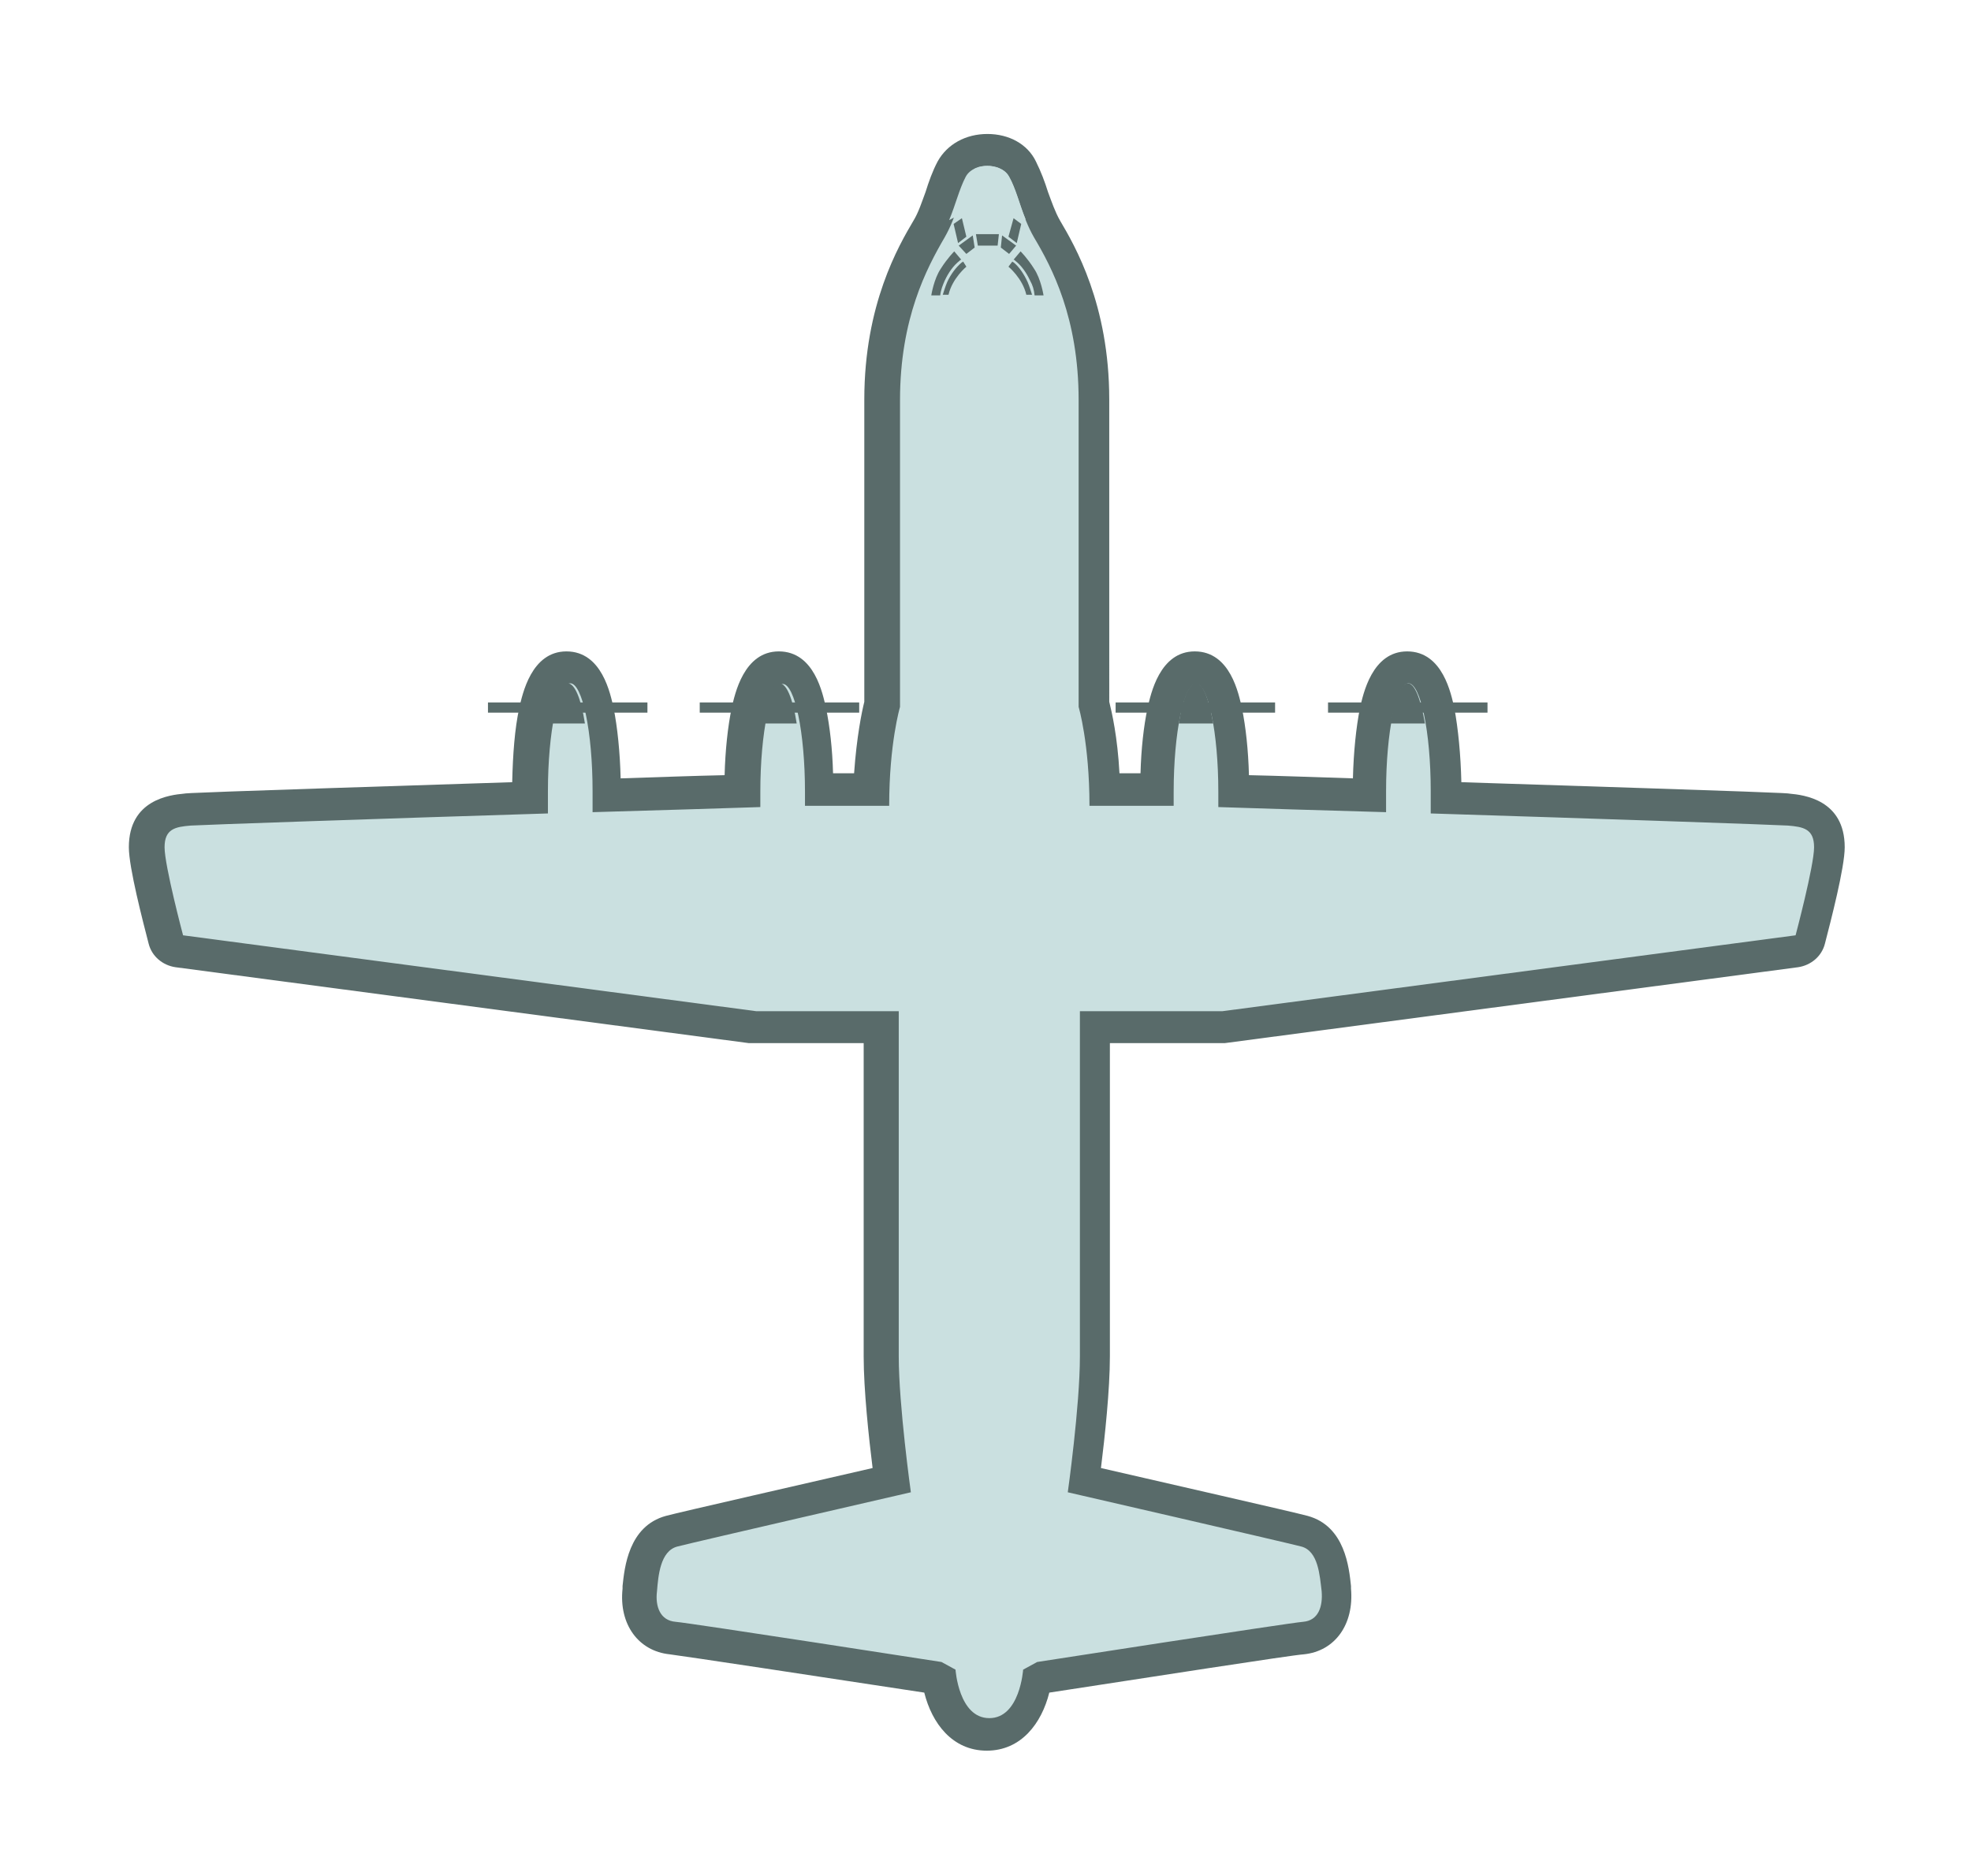 <?xml version="1.0" encoding="utf-8"?>
<!-- Generator: Adobe Illustrator 21.1.0, SVG Export Plug-In . SVG Version: 6.00 Build 0)  -->
<svg version="1.1" id="Layer_1" xmlns="http://www.w3.org/2000/svg" xmlns:xlink="http://www.w3.org/1999/xlink" x="0px" y="0px"
	 viewBox="0 0 309 294" style="enable-background:new 0 0 309 294;" xml:space="preserve">
<style type="text/css">
	.st0{fill:#CAE0E0;}
	.st1{fill:#596B6A;}
</style>
<g>
	<g>
		<path class="st0" d="M154.8,271.8c-5,0-7.1-4.9-7.7-8.5l-0.7-0.4c-11.2-1.7-39.2-6-41.1-6.2c-2-0.2-3.5-1.2-4.4-2.9
			c-0.6-1.3-0.9-2.9-0.7-4.6l0-0.4c0.3-2.7,0.7-7.7,4.9-8.8c2.3-0.6,26.8-6.2,34.5-8c-0.6-4.2-1.7-13.4-1.7-19.4v-51.6h-19.8
			c-0.1,0-0.2,0-0.3,0L28,149c-1-0.1-1.8-0.9-2.1-1.8c-0.5-1.9-3-11.4-3-14.5c0-5.2,4.1-5.7,6.4-5.9c0.4,0,1.7-0.2,53.7-1.8v-1.1
			c0-7.2,0.8-19.4,6-19.4s6,12.1,6,19.4v0.7c8.3-0.3,15.7-0.5,21.3-0.7v0c0-7.2,0.8-19.4,6-19.4c5.1,0,6,11.8,6,19.1h8.2
			c0.2-7.3,1.3-12,1.7-13.4V62.6c0-12.5,3.7-20.5,7.4-26.7c0.9-1.6,1.5-3.3,2.1-5c0.5-1.5,1-3,1.8-4.4c1-1.9,3.1-3,5.6-3
			c2.5,0,4.6,1.1,5.6,3c0.7,1.4,1.2,2.8,1.8,4.4c0.6,1.7,1.2,3.4,2.1,5c3.6,6.2,7.4,14.2,7.4,26.7v47.7c0.3,1.3,1.4,6,1.7,13.4h8.2
			c0-7.3,0.8-19.1,6-19.1c5.2,0,6,12.1,6,19.4v0c5.5,0.2,13,0.4,21.2,0.7v-0.7c0-7.2,0.8-19.4,6-19.4s6,12.1,6,19.4v1.1
			c52.1,1.7,53.3,1.8,53.7,1.8c2.2,0.2,6.4,0.6,6.4,5.9c0,3.1-2.5,12.6-3,14.5c-0.3,1-1.1,1.7-2.1,1.8l-89.9,11.9
			c-0.1,0-0.2,0-0.3,0h-19.8v51.6c0,6-1.1,15.2-1.7,19.4c7.7,1.8,32.2,7.4,34.5,8c4.2,1.1,4.7,6.1,4.9,8.8l0,0.4
			c0.2,1.8-0.1,3.4-0.7,4.6c-0.9,1.7-2.5,2.7-4.4,2.9c-1.9,0.2-29.9,4.5-41.1,6.2l-0.7,0.4C161.9,267,159.8,271.8,154.8,271.8z"/>
		<g>
			<path class="st1" d="M154.8,26c1.1,0,2.7,0.4,3.4,1.7c1.4,2.6,2,6.2,3.9,9.5c2.8,4.7,7,12.6,7,25.5c0,18.4,0,48.1,0,48.1
				s1.7,5.7,1.7,15.5h13.1c0,0,0,0,0.1,0v-2.2c0-9.3,1.6-16.9,3.5-16.9c1.9,0,3.5,7.6,3.5,16.9v2.4c6.1,0.2,15.6,0.5,26.3,0.8v-3.3
				c0-9.3,1.6-16.9,3.5-16.9c1.9,0,3.5,7.6,3.5,16.9v3.5c25.8,0.8,54.7,1.8,56,1.9c2.4,0.2,4.1,0.5,4.1,3.4c0,2.9-2.9,13.8-2.9,13.8
				l-89.9,11.9h-22.3c0,0,0,46.4,0,54.1c0,7.8-1.9,21.3-1.9,21.3s33.9,7.8,36.6,8.5c2.7,0.7,2.9,4.6,3.2,7c0.2,2.4-0.5,4.6-2.9,4.8
				c-2.4,0.2-41.7,6.3-41.7,6.3l-2.2,1.2c0,0-0.5,7.6-5.3,7.6s-5.3-7.6-5.3-7.6l-2.2-1.2c0,0-39.3-6.1-41.7-6.3
				c-2.4-0.2-3.2-2.4-2.9-4.8c0.2-2.4,0.5-6.3,3.2-7c2.7-0.7,36.6-8.5,36.6-8.5s-1.9-13.6-1.9-21.3c0-7.8,0-54.1,0-54.1h-22.3
				l-89.9-11.9c0,0-2.9-10.9-2.9-13.8c0-2.9,1.7-3.2,4.1-3.4c1.3-0.1,30.2-1.1,56-1.9v-3.5c0-9.3,1.6-16.9,3.5-16.9
				c1.9,0,3.5,7.6,3.5,16.9v3.3c10.6-0.3,20.1-0.6,26.3-0.8v-2.4c0-9.3,1.6-16.9,3.5-16.9c1.9,0,3.5,7.6,3.5,16.9v2.2
				c0,0,0.1,0,0.1,0h13.1c0-9.8,1.7-15.5,1.7-15.5s0-29.6,0-48.1c0-12.8,4.2-20.7,7-25.5c1.9-3.3,2.5-6.9,3.9-9.5
				C152.1,26.3,153.7,26,154.8,26 M154.8,21c-3.4,0-6.3,1.6-7.8,4.3c-0.8,1.5-1.4,3.2-1.9,4.8c-0.6,1.6-1.1,3.2-1.9,4.5
				c-2.3,3.9-7.7,13.1-7.7,28V110c-0.4,1.6-1.2,5.5-1.6,11.2h-3.3c-0.1-3.8-0.5-7.3-1.1-10.2c-0.5-2.2-1.8-8.9-7.4-8.9
				c-5.5,0-6.9,6.7-7.4,8.9c-0.6,2.9-1,6.6-1.1,10.5c-4.6,0.1-10.2,0.3-16.3,0.5c-0.1-4.1-0.5-8-1.1-11c-0.5-2.2-1.8-8.9-7.4-8.9
				c-5.5,0-6.9,6.7-7.4,8.9c-0.7,3.2-1,7.2-1.1,11.6c-49.8,1.6-51,1.7-51.5,1.8c-2.1,0.2-8.6,0.9-8.6,8.4c0,3.2,2.2,11.6,3.1,15.1
				c0.5,2,2.2,3.4,4.2,3.7l89.9,11.9c0.2,0,0.4,0,0.7,0h17.3v49.1c0,5.2,0.8,12.7,1.4,17.5c-9.5,2.2-30.2,6.9-32.4,7.5
				c-5.9,1.6-6.5,8.2-6.8,11l0,0.4c-0.6,5.6,2.5,9.8,7.4,10.3c1.7,0.2,24.2,3.6,39.9,6c1.2,4.8,4.4,9.1,9.8,9.1s8.6-4.3,9.8-9.1
				c15.7-2.4,38.1-5.9,39.9-6c4.9-0.5,7.9-4.7,7.4-10.3l0-0.4c-0.3-2.8-0.9-9.4-6.8-11c-2.2-0.6-22.9-5.3-32.4-7.5
				c0.6-4.8,1.4-12.3,1.4-17.5v-49.1h17.3c0.2,0,0.4,0,0.7,0l89.9-11.9c2-0.3,3.7-1.7,4.2-3.7c0.9-3.5,3.1-11.9,3.1-15.1
				c0-7.5-6.5-8.2-8.6-8.4c-0.5-0.1-1.7-0.2-51.5-1.8c-0.1-4.3-0.5-8.4-1.1-11.6c-0.5-2.2-1.8-8.9-7.4-8.9c-5.5,0-6.9,6.7-7.4,8.9
				c-0.6,3-1,6.9-1.1,11c-6.1-0.2-11.7-0.4-16.3-0.5c-0.1-3.9-0.5-7.6-1.1-10.5c-0.5-2.2-1.8-8.9-7.4-8.9c-5.5,0-6.9,6.7-7.4,8.9
				c-0.6,2.8-1,6.4-1.1,10.2h-3.3c-0.3-5.7-1.2-9.6-1.6-11.2V62.6c0-14.9-5.4-24.1-7.7-28c-0.8-1.4-1.3-2.9-1.9-4.5
				c-0.5-1.6-1.1-3.2-1.9-4.8C161.1,22.6,158.2,21,154.8,21L154.8,21z"/>
		</g>
	</g>
	<path class="st1" d="M86.3,113.4h5.4c-0.6-3.9-1.6-6.3-2.7-6.3C87.9,107,86.9,109.5,86.3,113.4z"/>
	<path class="st1" d="M119.5,113.4h5.4c-0.6-3.9-1.6-6.3-2.7-6.3S120.1,109.5,119.5,113.4z"/>
	<path class="st1" d="M223.4,113.4h-5.4c0.6-3.9,1.6-6.3,2.7-6.3S222.7,109.5,223.4,113.4z"/>
	<path class="st1" d="M190.2,113.4h-5.4c0.6-3.9,1.6-6.3,2.7-6.3S189.5,109.5,190.2,113.4z"/>
	<path class="st0" d="M160.8,34.4c-1-2.4-1.5-4.8-2.6-6.7c-0.7-1.3-2.3-1.7-3.4-1.7s-2.7,0.4-3.4,1.7c-1,1.9-1.6,4.4-2.6,6.8
		c1.8-1,3.9-1.7,6.1-1.7C157,32.8,159,33.4,160.8,34.4z"/>
	<rect x="76.5" y="110.1" class="st1" width="25" height="1.6"/>
	<rect x="109.7" y="110.1" class="st1" width="25" height="1.6"/>
	<rect x="174.9" y="110.1" class="st1" width="25" height="1.6"/>
	<rect x="208.2" y="110.1" class="st1" width="25" height="1.6"/>
	<polygon class="st1" points="150.8,34.2 151.5,37.1 150.2,38.1 149.5,35.1 	"/>
	<polygon class="st1" points="154.8,36.7 153,36.7 153.3,38.5 154.8,38.5 156.4,38.5 156.6,36.7 	"/>
	<polygon class="st1" points="152.5,36.9 152.8,38.8 151.5,39.8 150.3,38.5 	"/>
	<g>
		<path class="st1" d="M148.5,44.2c-0.3,0.7-0.5,1.4-0.7,2c0.3,0,0.6,0,0.9,0c0.6-2.6,2.8-4.4,2.8-4.4L151,41
			c-0.1,0.1-0.2,0.1-0.3,0.2C149.9,41.9,149.1,42.9,148.5,44.2z"/>
		<path class="st1" d="M148.1,44c0.6-1.3,1.4-2.4,2.3-3.1c0.1-0.1,0.2-0.2,0.3-0.2l0,0l-1.1-1.3c0,0-1.1,1.1-2.1,2.7
			c-1.1,1.6-1.5,4.2-1.5,4.2s0.7,0,1.4,0C147.5,45.4,147.8,44.7,148.1,44z"/>
	</g>
	<polygon class="st1" points="158.9,34.2 158.1,37.1 159.4,38.1 160.1,35.1 	"/>
	<polygon class="st1" points="157.1,36.9 156.9,38.8 158.2,39.8 159.3,38.5 	"/>
	<g>
		<path class="st1" d="M161.1,44.2c0.3,0.7,0.5,1.4,0.7,2c-0.3,0-0.6,0-0.9,0c-0.6-2.6-2.8-4.4-2.8-4.4l0.6-0.8
			c0.1,0.1,0.2,0.1,0.3,0.2C159.8,41.9,160.5,42.9,161.1,44.2z"/>
		<path class="st1" d="M161.5,44c-0.6-1.3-1.4-2.4-2.3-3.1c-0.1-0.1-0.2-0.2-0.3-0.2l0,0l1.1-1.3c0,0,1.1,1.1,2.1,2.7
			c1.1,1.6,1.5,4.2,1.5,4.2s-0.7,0-1.4,0C162.1,45.4,161.9,44.7,161.5,44z"/>
	</g>
</g>
</svg>
